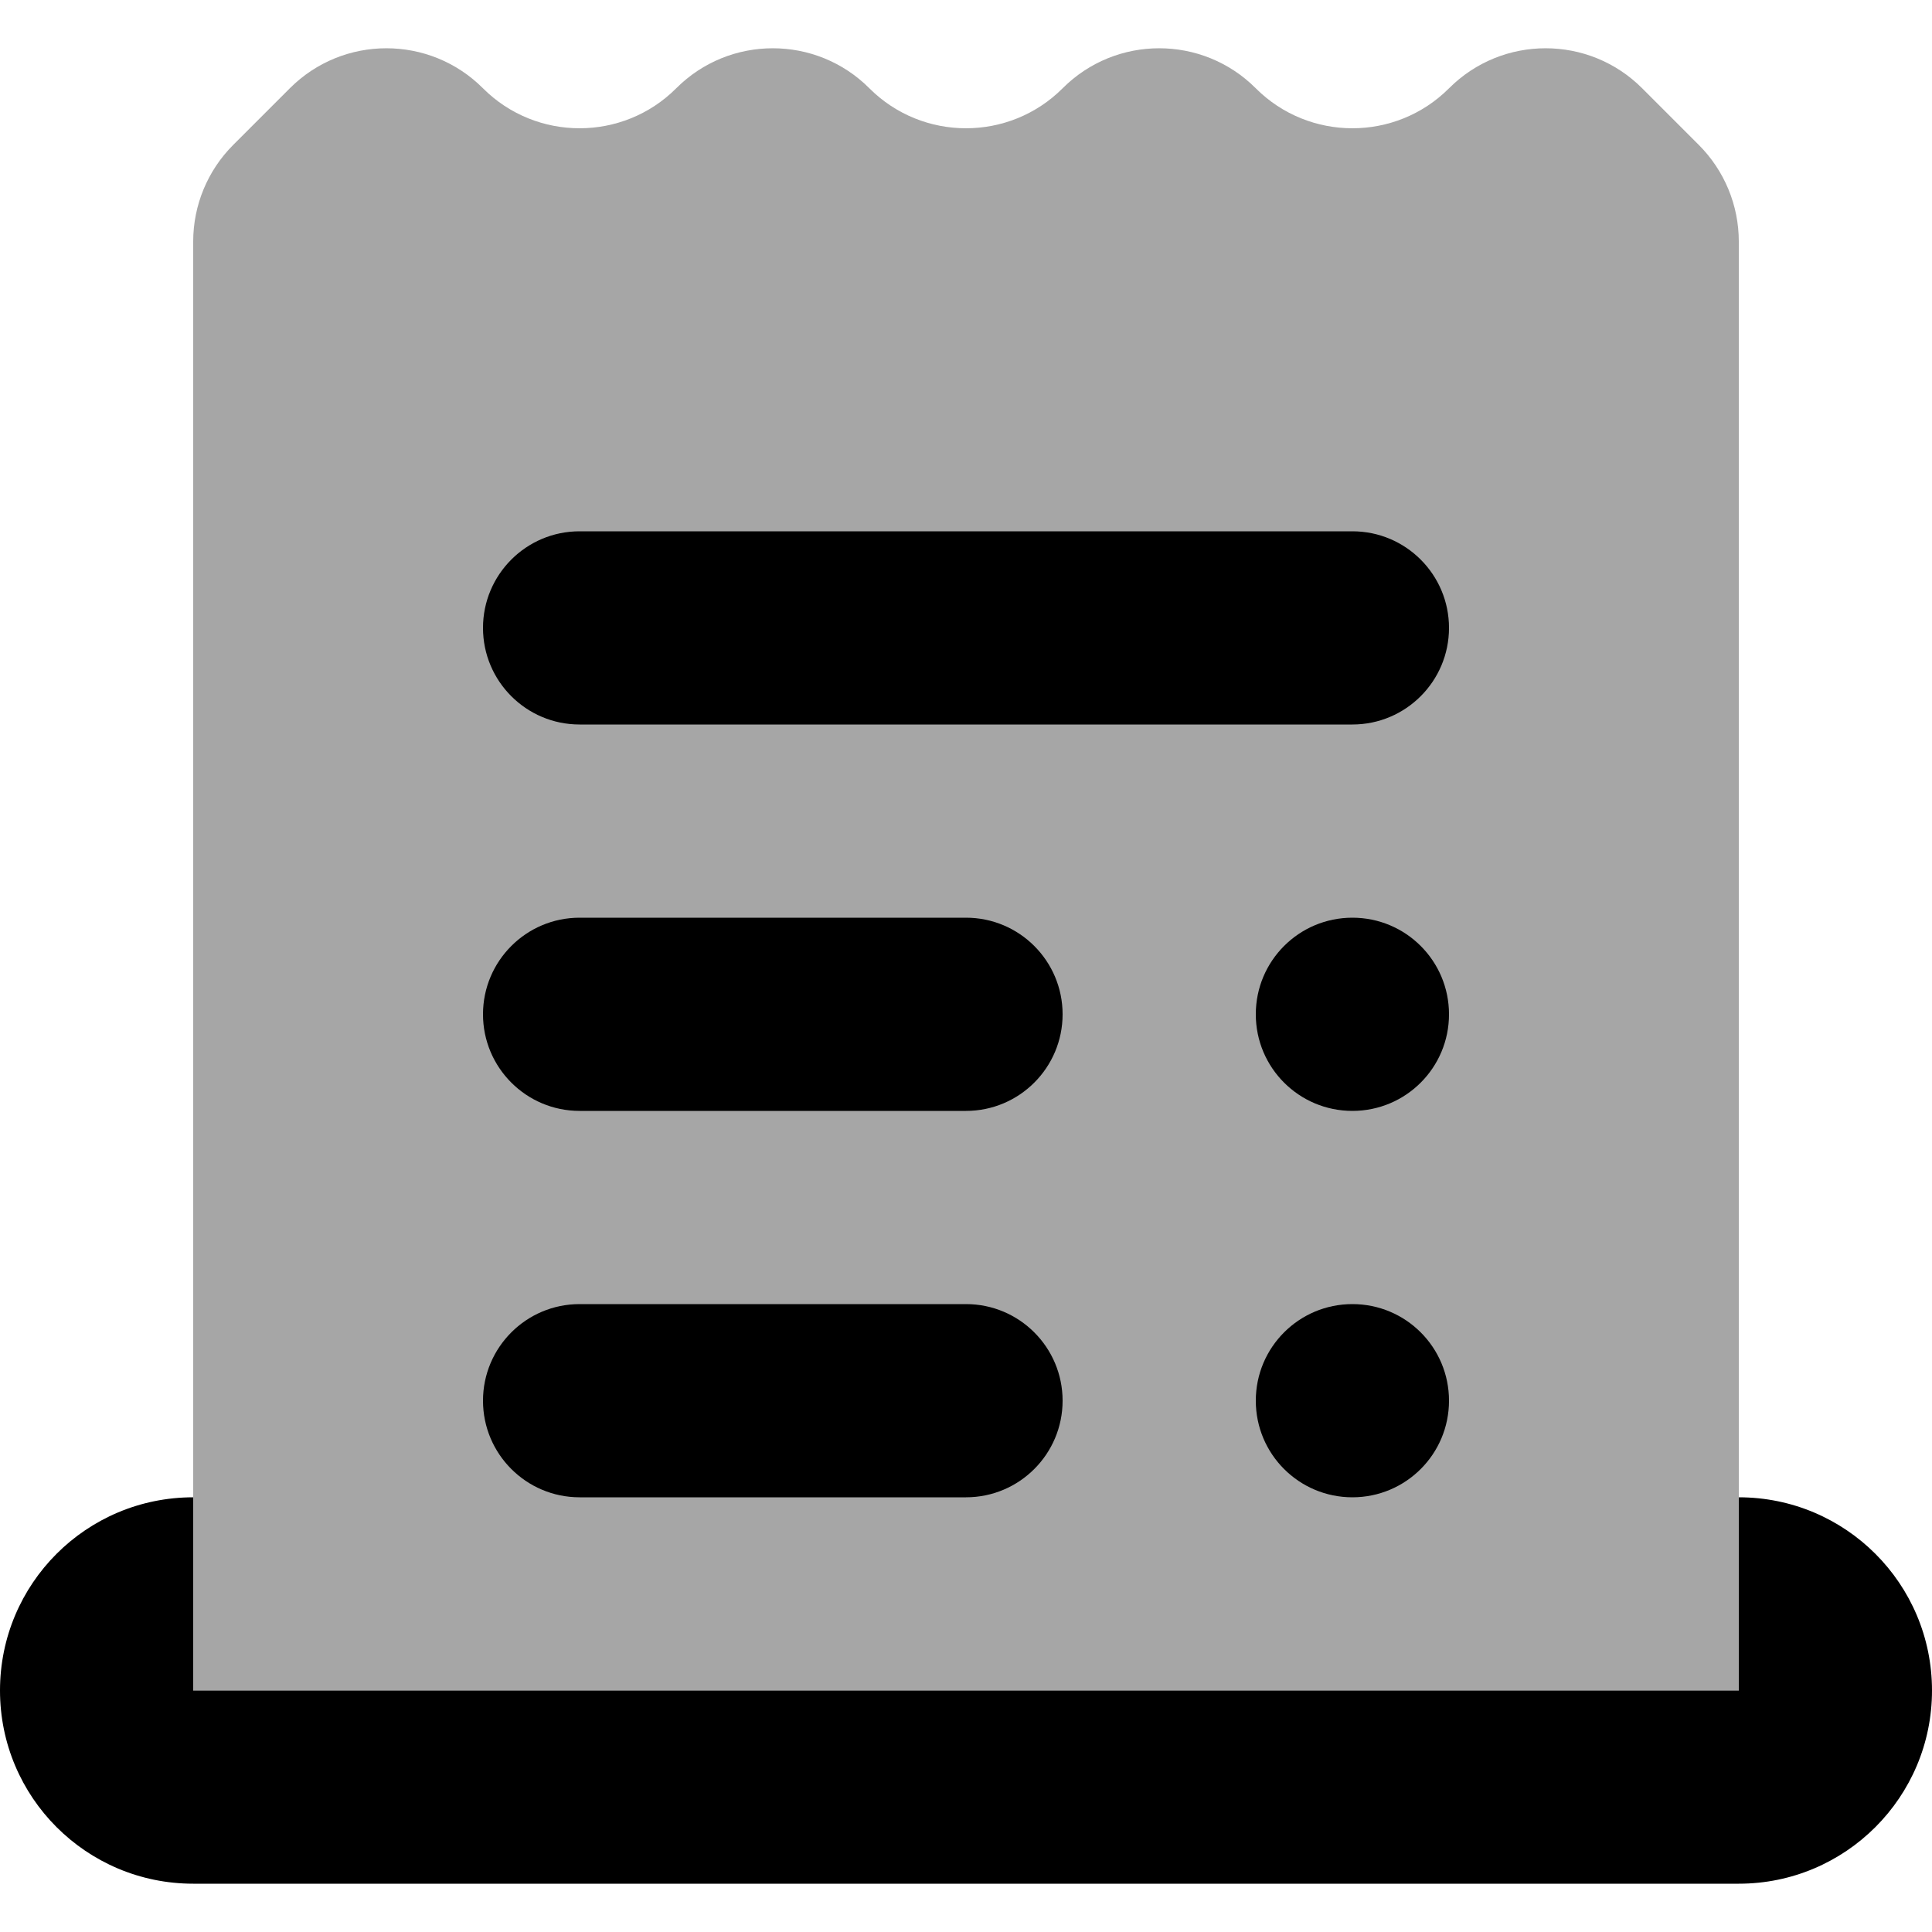 <svg width="14" height="14" viewBox="0 0 14 14" fill="none" xmlns="http://www.w3.org/2000/svg">
<path d="M12.6 10.85V12.25H1.4V10.85C0.626 10.85 0 11.476 0 12.25C0 13.023 0.626 13.65 1.4 13.65C1.821 13.65 12.179 13.65 12.6 13.65C13.373 13.65 14 13.023 14 12.25C14 11.476 13.373 10.85 12.6 10.85Z" fill="black"/>
<path opacity="0.35" d="M10.5 0.64C10.114 1.026 9.486 1.026 9.1 0.64C8.714 0.253 8.086 0.253 7.7 0.64C7.314 1.026 6.686 1.026 6.3 0.64C5.914 0.253 5.286 0.253 4.9 0.64C4.514 1.026 3.886 1.026 3.5 0.64C3.114 0.253 2.486 0.253 2.1 0.64L1.69 1.05C1.504 1.236 1.4 1.488 1.4 1.75V12.25H12.6V1.75C12.6 1.488 12.496 1.236 12.31 1.05L11.9 0.64C11.514 0.253 10.886 0.253 10.5 0.64Z" fill="black"/>
<path d="M9.8 5.25H4.2C3.813 5.25 3.5 4.936 3.5 4.55C3.5 4.164 3.813 3.85 4.2 3.85H9.8C10.187 3.85 10.5 4.164 10.5 4.55C10.5 4.936 10.187 5.25 9.8 5.25Z" fill="black"/>
<path d="M7 8.05H4.2C3.813 8.05 3.5 7.736 3.5 7.35C3.5 6.964 3.813 6.65 4.2 6.65H7C7.387 6.65 7.7 6.964 7.7 7.35C7.7 7.736 7.387 8.05 7 8.05Z" fill="black"/>
<path d="M9.8 8.05C10.187 8.05 10.5 7.737 10.5 7.35C10.5 6.963 10.187 6.65 9.8 6.65C9.413 6.65 9.1 6.963 9.1 7.35C9.1 7.737 9.413 8.05 9.8 8.05Z" fill="black"/>
<path d="M7 10.85H4.2C3.813 10.85 3.5 10.536 3.5 10.15C3.5 9.764 3.813 9.45 4.2 9.45H7C7.387 9.45 7.7 9.764 7.7 10.15C7.7 10.536 7.387 10.85 7 10.85Z" fill="black"/>
<path d="M9.8 10.85C10.187 10.85 10.5 10.537 10.5 10.15C10.5 9.763 10.187 9.45 9.8 9.45C9.413 9.45 9.1 9.763 9.1 10.15C9.1 10.537 9.413 10.85 9.8 10.85Z" fill="black"/>
</svg>
